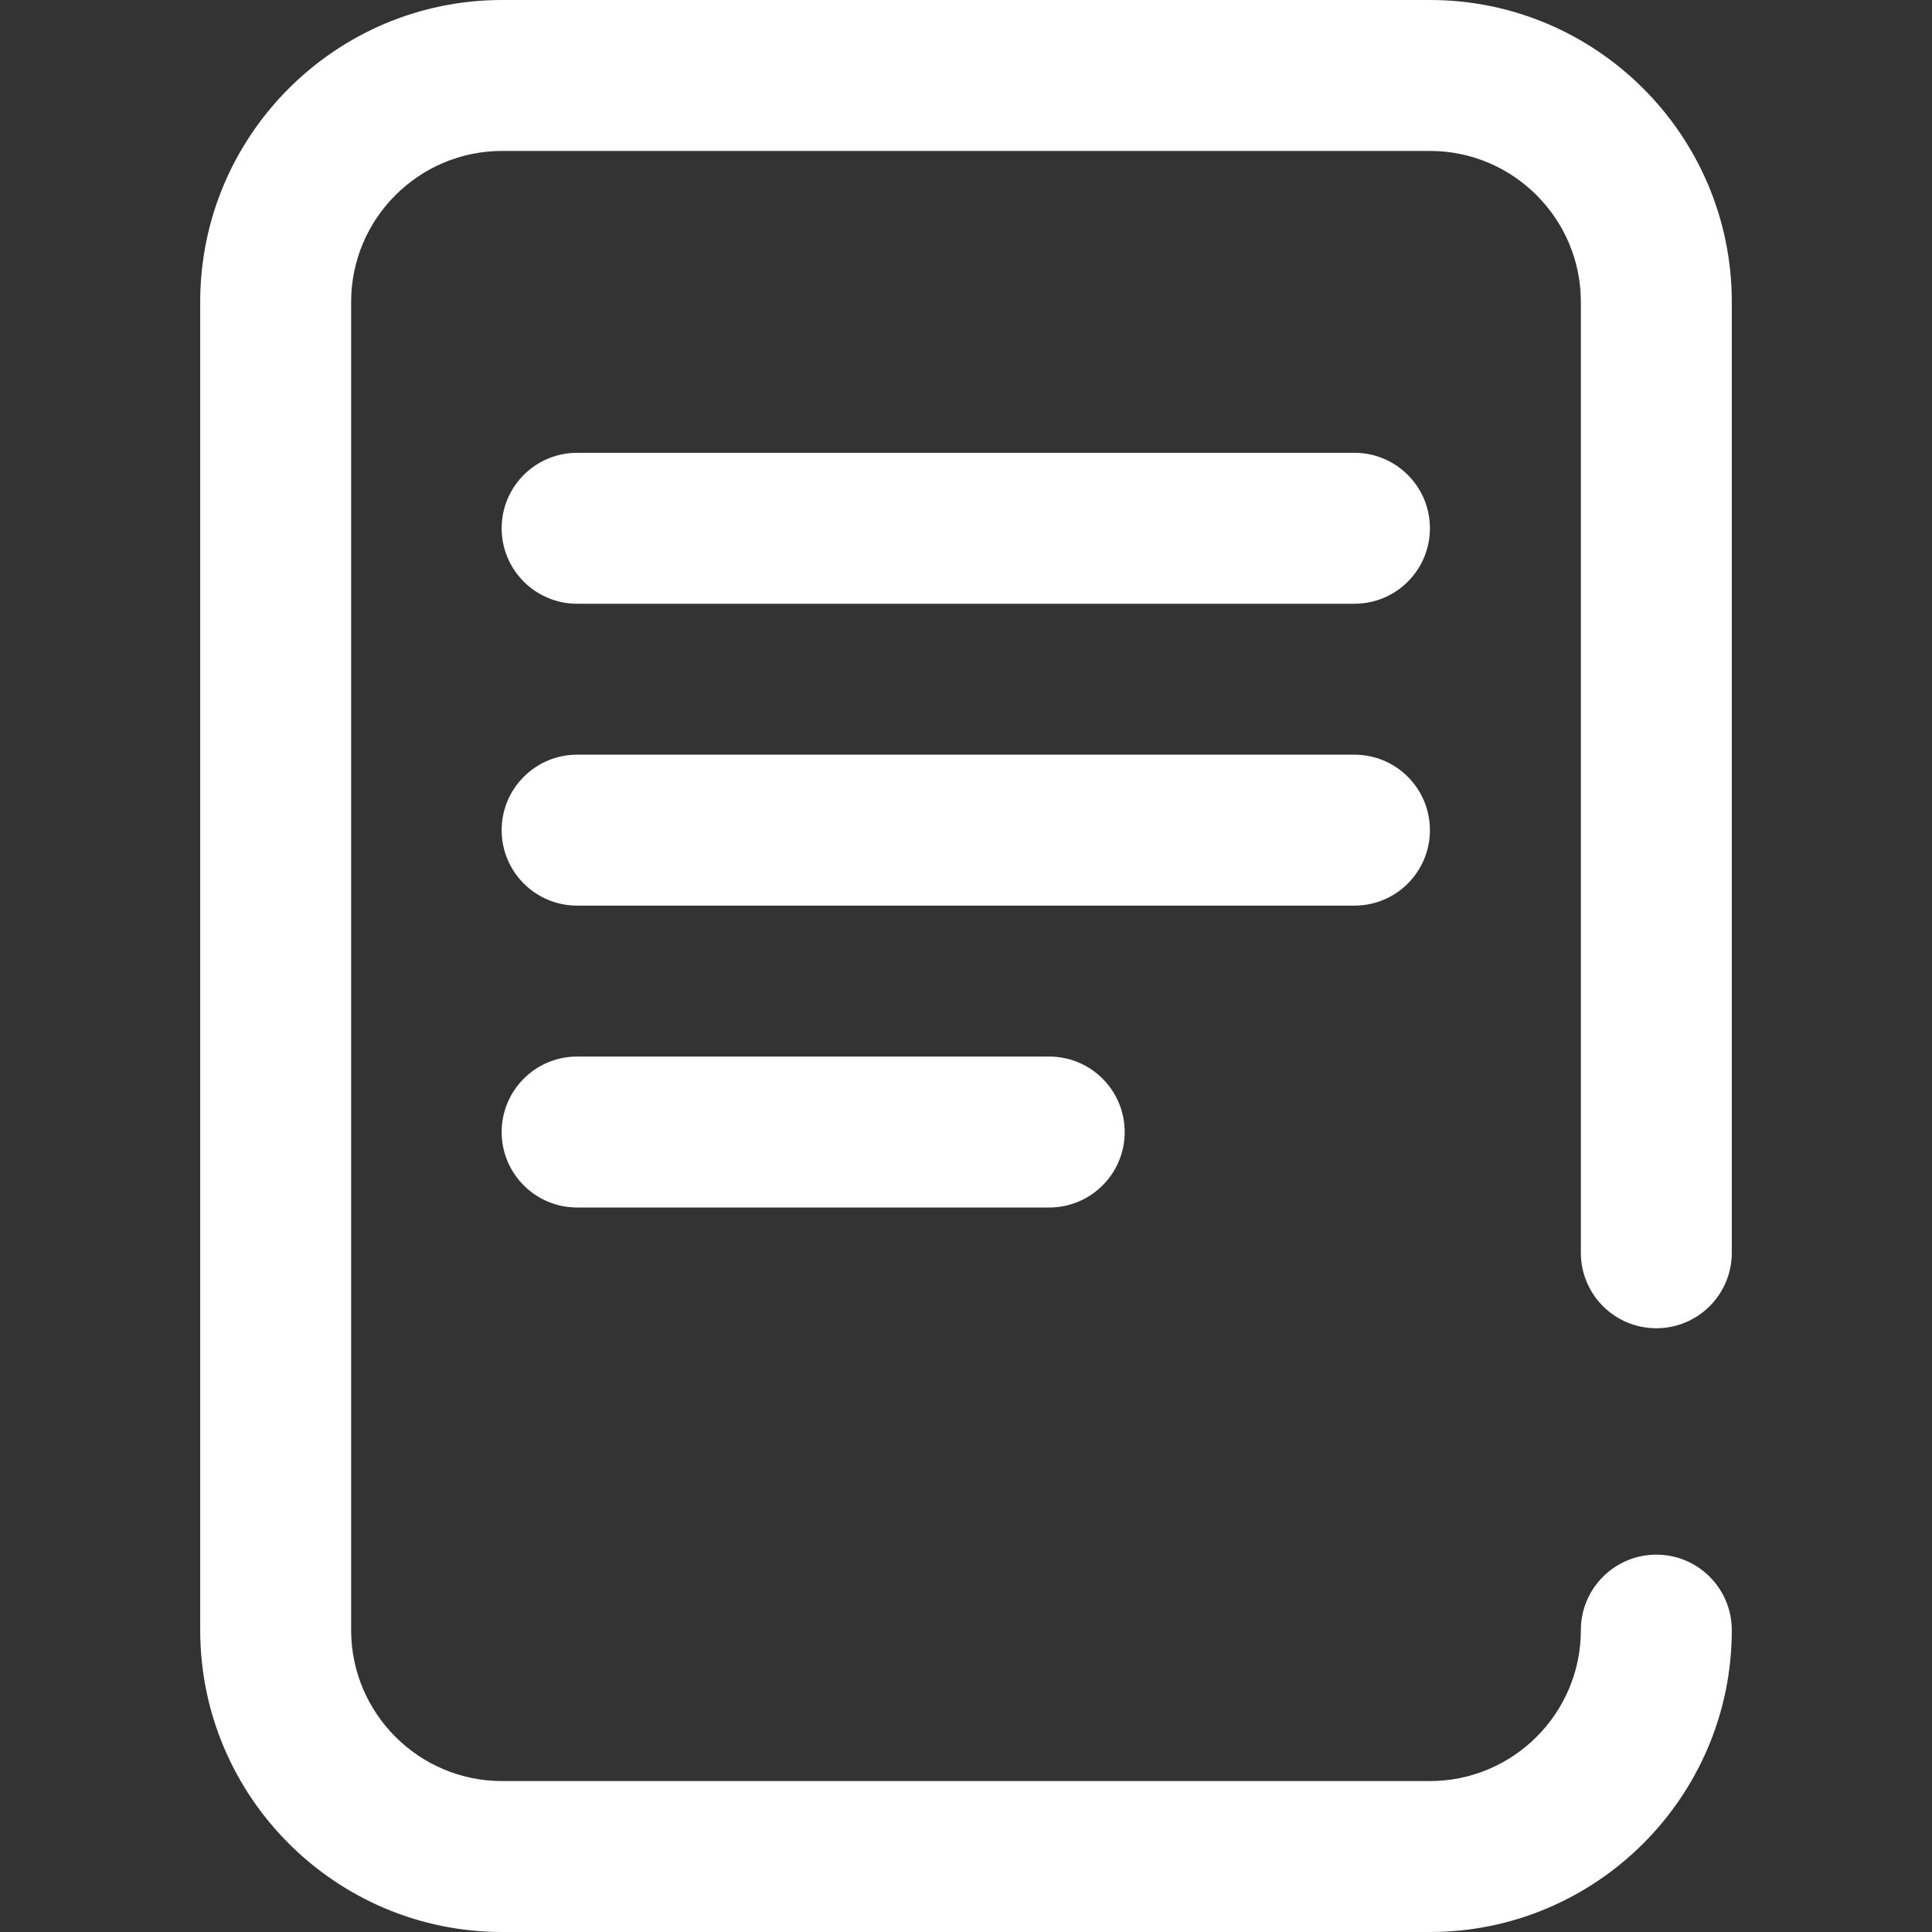 <?xml version="1.0" encoding="iso-8859-1"?>
<!-- Generator: Adobe Illustrator 19.0.0, SVG Export Plug-In . SVG Version: 6.00 Build 0)  -->
<svg version="1.1" id="Capa_1" xmlns="http://www.w3.org/2000/svg" xmlns:xlink="http://www.w3.org/1999/xlink" x="0px" y="0px"
	 viewBox="0 0 512 512" style="enable-background:new 0 0 512 512;" xml:space="preserve">
<rect x="0" y="0" width="512" height="512" fill="#333333" stroke="none"/>
<g>
	<g>
		<path fill="white" d="M438.944,352c11.046,0,20-8.954,20-20V80c0-44.112-35.888-80-80-80H133.056c-44.112,0-80,35.888-80,80v352
			c0,44.112,35.888,80,80,80h245.888c44.113,0,80-35.888,80.001-80c0-11.046-8.954-20-20-20c-11.046,0-20,8.954-20,20
			c0,22.056-17.944,40-40,40H133.056c-22.056,0-40-17.944-40-40V80c0-22.056,17.944-40,40-40h245.889c22.056,0,40,17.944,40,40v252
			C418.944,343.046,427.899,352,438.944,352z"/>
	</g>
</g>
<g>
	<g>
		<path fill="white" d="M358.944,120h-206c-11.046,0-20,8.954-20,20s8.954,20,20,20h206c11.046,0,20-8.954,20-20S369.989,120,358.944,120z"/>
	</g>
</g>
<g>
	<g>
		<path fill="white" d="M358.944,200h-206c-11.046,0-20,8.954-20,20s8.954,20,20,20h206c11.046,0,20-8.954,20-20S369.989,200,358.944,200z"/>
	</g>
</g>
<g>
	<g>
		<path fill="white" d="M278.054,280H152.944c-11.046,0-20,8.954-20,20c0,11.046,8.954,20,20,20h125.112c11.046,0,19.999-8.954,19.999-20
			C298.054,288.954,289.1,280,278.054,280z"/>
	</g>
</g>
</svg>
